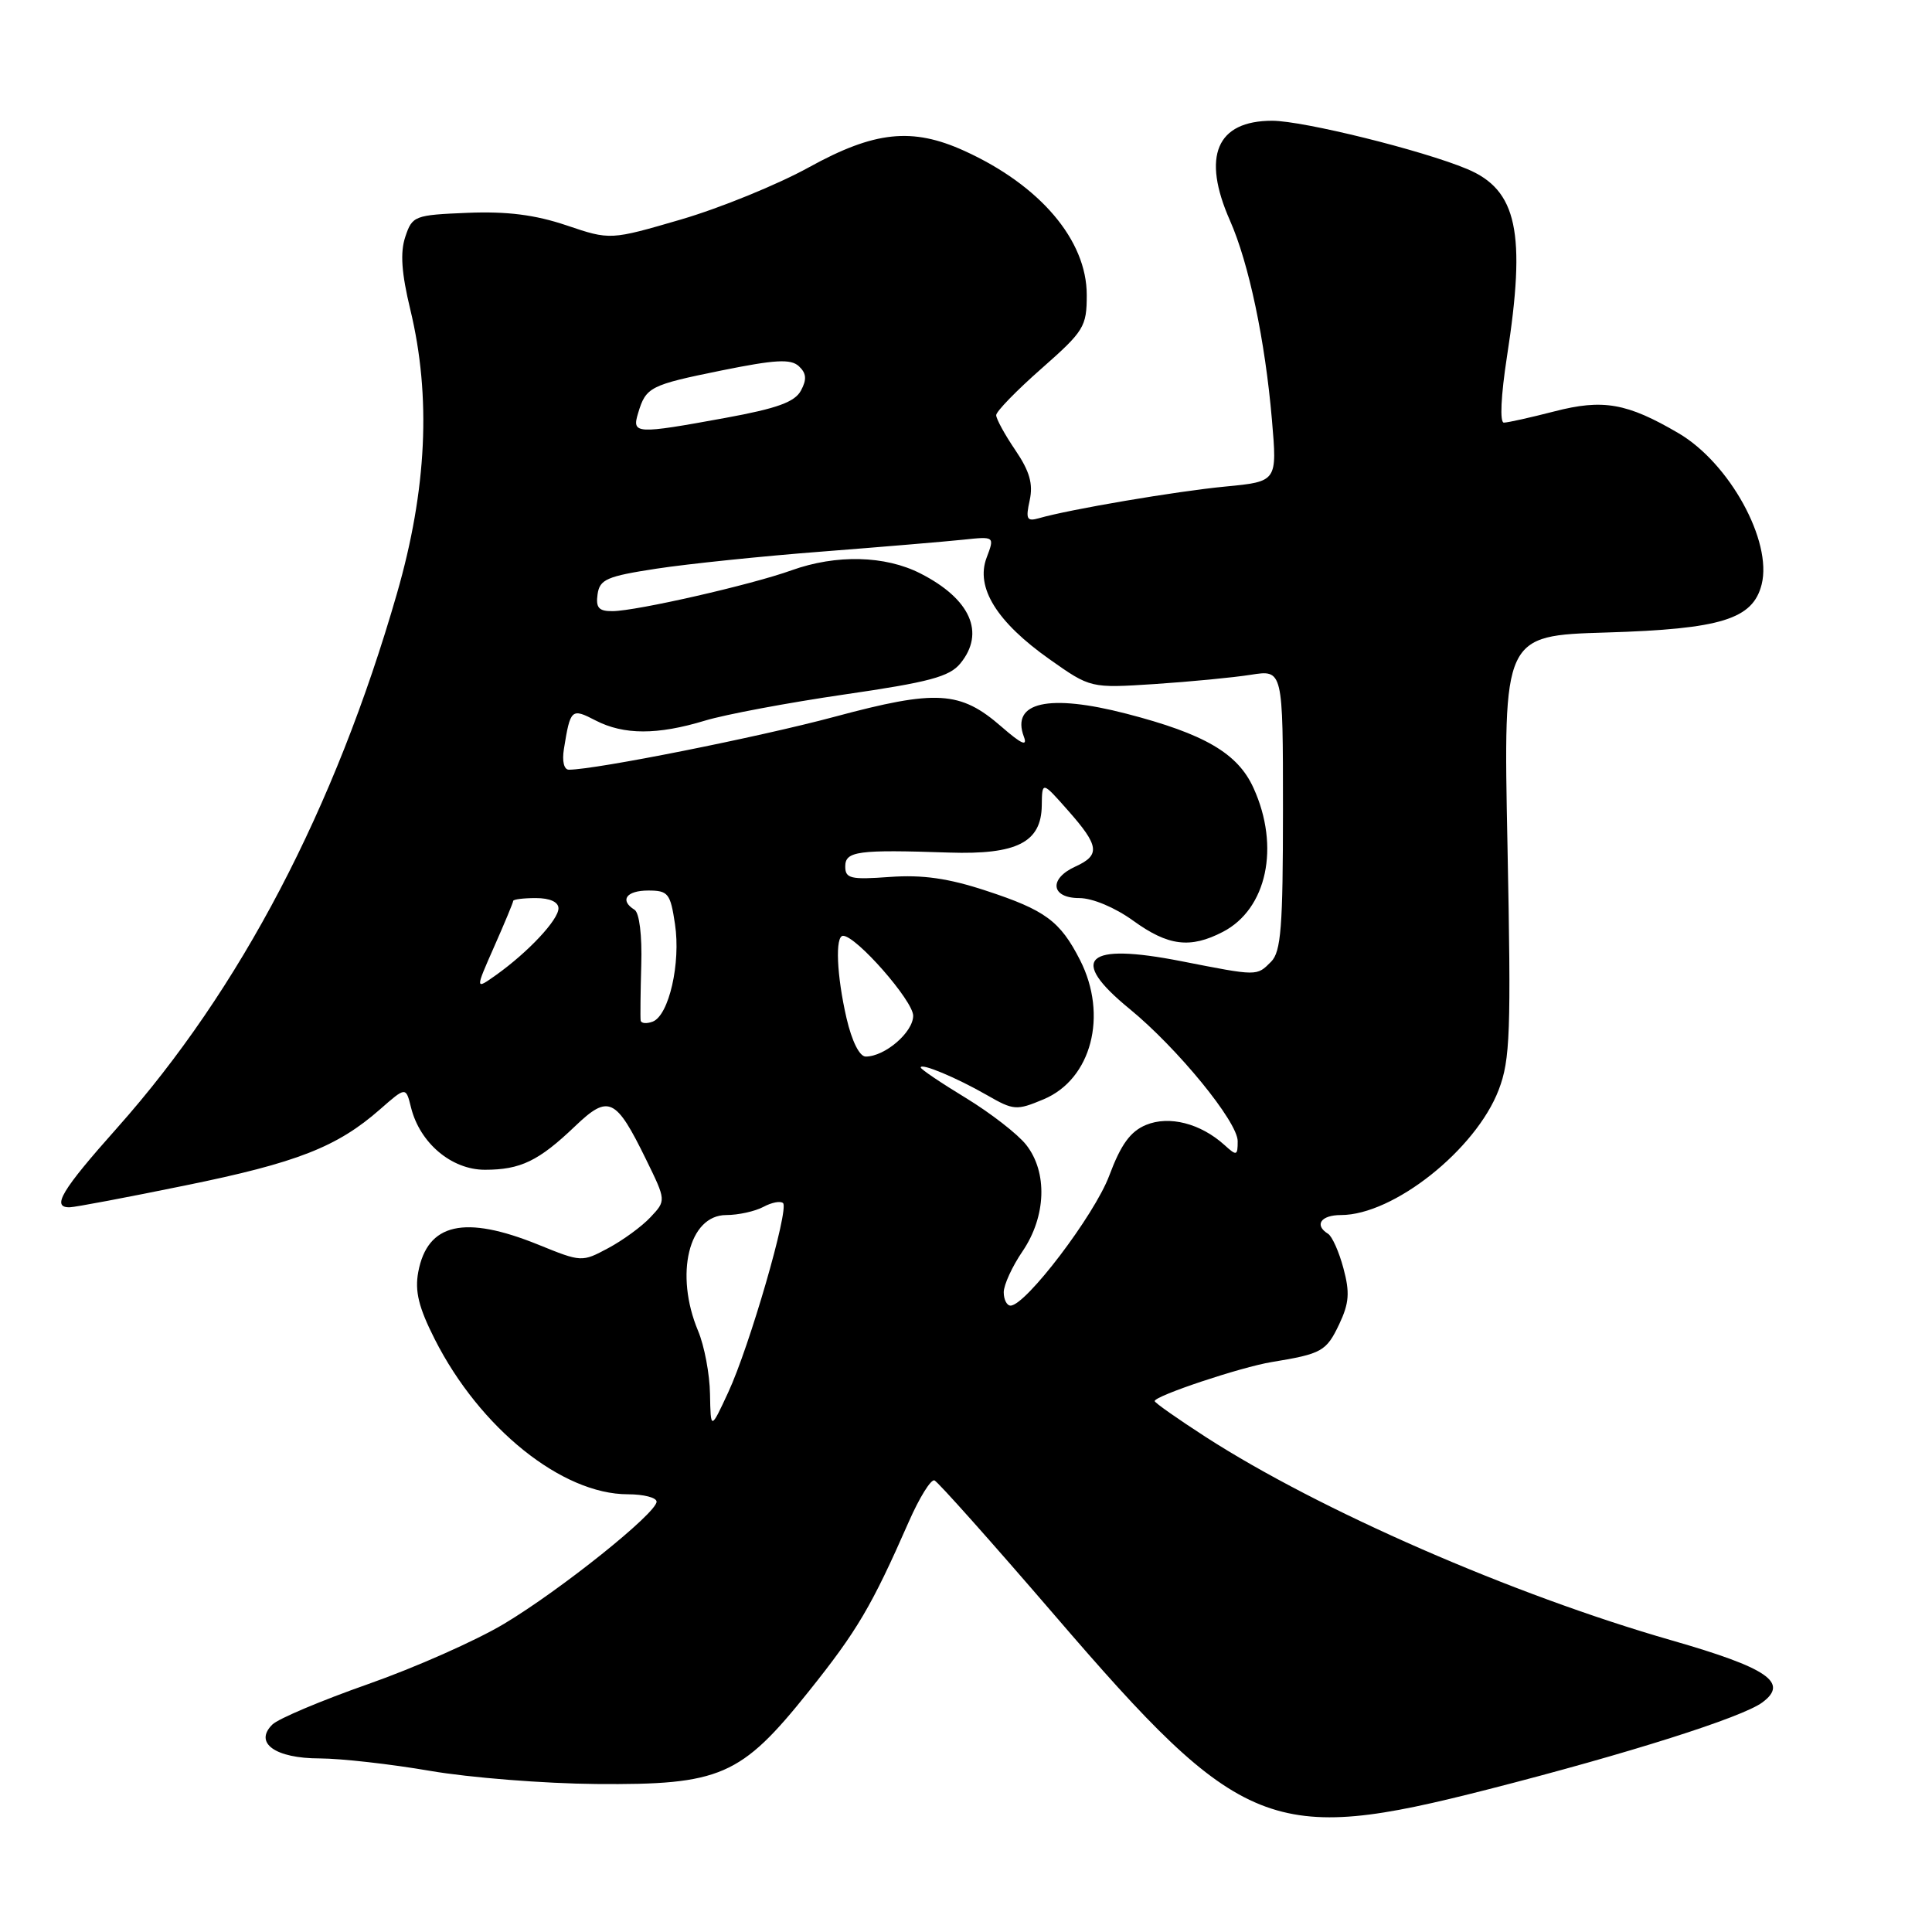 <?xml version="1.0" encoding="UTF-8" standalone="no"?>
<!DOCTYPE svg PUBLIC "-//W3C//DTD SVG 1.1//EN" "http://www.w3.org/Graphics/SVG/1.1/DTD/svg11.dtd" >
<svg xmlns="http://www.w3.org/2000/svg" xmlns:xlink="http://www.w3.org/1999/xlink" version="1.1" viewBox="0 0 256 256">
 <g >
 <path fill="currentColor"
d=" M 197.22 237.09 C 215.80 232.34 230.86 227.56 233.52 225.58 C 237.07 222.95 234.25 221.02 221.48 217.35 C 200.43 211.31 174.85 200.14 159.75 190.40 C 156.04 188.00 153.00 185.87 153.00 185.65 C 153.00 184.96 164.41 181.15 168.50 180.48 C 175.15 179.39 175.74 179.06 177.45 175.47 C 178.77 172.68 178.88 171.27 178.01 168.05 C 177.43 165.87 176.51 163.81 175.97 163.48 C 174.11 162.33 175.02 161.00 177.68 161.00 C 184.64 161.00 195.56 152.33 198.59 144.40 C 200.11 140.42 200.24 136.81 199.75 112.07 C 199.19 84.22 199.19 84.22 212.85 83.81 C 228.06 83.35 232.27 82.05 233.43 77.43 C 234.86 71.71 229.17 61.36 222.41 57.40 C 215.59 53.40 212.40 52.84 205.93 54.52 C 202.78 55.33 199.79 56.00 199.27 56.00 C 198.71 56.00 198.88 52.44 199.68 47.25 C 202.24 30.79 201.04 25.17 194.39 22.39 C 188.44 19.90 172.69 16.01 168.58 16.00 C 161.19 16.00 159.21 20.69 162.98 29.23 C 165.48 34.88 167.64 45.13 168.54 55.66 C 169.24 63.81 169.24 63.81 162.37 64.47 C 155.88 65.09 141.69 67.50 137.65 68.67 C 136.06 69.12 135.89 68.79 136.44 66.29 C 136.91 64.12 136.44 62.45 134.54 59.65 C 133.14 57.59 132.00 55.51 132.00 55.01 C 132.00 54.52 134.70 51.74 138.00 48.84 C 143.65 43.86 144.00 43.30 144.00 39.08 C 144.00 31.82 137.81 24.54 127.76 19.98 C 120.86 16.85 115.88 17.38 107.22 22.15 C 103.08 24.44 95.46 27.55 90.28 29.07 C 80.86 31.82 80.86 31.82 75.06 29.86 C 70.90 28.46 67.21 27.99 61.96 28.20 C 54.90 28.49 54.63 28.60 53.70 31.39 C 53.01 33.47 53.20 36.18 54.37 41.03 C 57.15 52.55 56.57 64.87 52.59 78.67 C 44.38 107.17 31.86 131.08 15.54 149.43 C 8.12 157.76 6.77 160.03 9.25 159.97 C 9.94 159.96 16.84 158.66 24.59 157.07 C 39.34 154.07 44.68 151.98 50.36 146.99 C 53.78 143.99 53.78 143.99 54.46 146.74 C 55.63 151.46 59.83 155.00 64.25 155.00 C 68.97 155.00 71.38 153.84 76.21 149.22 C 80.64 144.99 81.60 145.44 85.61 153.64 C 88.27 159.08 88.27 159.08 86.19 161.29 C 85.05 162.51 82.53 164.35 80.60 165.38 C 77.11 167.25 77.05 167.25 71.34 164.93 C 61.54 160.96 56.64 162.07 55.42 168.55 C 54.95 171.10 55.47 173.23 57.61 177.46 C 63.59 189.26 74.47 198.00 83.20 198.00 C 85.29 198.00 87.00 198.44 87.00 198.98 C 87.00 200.50 74.26 210.70 66.78 215.17 C 63.09 217.38 54.99 220.97 48.78 223.15 C 42.58 225.33 36.86 227.74 36.09 228.51 C 33.61 230.95 36.47 233.00 42.37 233.00 C 45.19 233.01 51.77 233.75 57.00 234.65 C 62.23 235.55 72.12 236.33 79.00 236.39 C 95.47 236.53 98.17 235.36 107.13 224.16 C 113.58 216.10 115.50 212.84 120.41 201.66 C 121.82 198.45 123.35 195.98 123.82 196.16 C 124.29 196.35 131.44 204.38 139.72 214.00 C 164.51 242.85 168.49 244.44 197.22 237.09 Z  M 94.08 184.72 C 94.04 182.09 93.33 178.32 92.50 176.35 C 89.36 168.84 91.27 161.00 96.23 161.00 C 97.82 161.00 100.04 160.51 101.15 159.92 C 102.26 159.32 103.43 159.10 103.76 159.42 C 104.58 160.24 99.30 178.47 96.49 184.50 C 94.17 189.50 94.17 189.50 94.08 184.72 Z  M 133.00 171.23 C 133.00 170.26 134.12 167.81 135.50 165.79 C 138.63 161.17 138.83 155.32 135.97 151.69 C 134.85 150.27 131.25 147.48 127.97 145.48 C 124.69 143.49 122.00 141.67 122.00 141.45 C 122.00 140.81 126.71 142.78 130.78 145.11 C 134.31 147.14 134.69 147.17 138.29 145.66 C 144.63 143.00 146.84 134.53 143.11 127.21 C 140.47 122.04 138.50 120.59 130.65 118.02 C 125.64 116.37 122.23 115.89 117.90 116.20 C 112.71 116.58 112.00 116.41 112.00 114.81 C 112.00 112.78 113.64 112.56 125.77 112.97 C 134.73 113.26 137.98 111.62 138.04 106.73 C 138.08 103.50 138.08 103.50 141.54 107.42 C 145.66 112.08 145.82 113.31 142.50 114.82 C 138.93 116.44 139.25 119.00 143.01 119.00 C 144.76 119.00 147.74 120.25 150.16 122.00 C 154.79 125.35 157.71 125.72 162.03 123.48 C 167.87 120.46 169.64 112.20 166.10 104.42 C 164.02 99.82 159.62 97.25 149.26 94.57 C 138.96 91.90 133.94 93.03 135.67 97.62 C 136.18 98.97 135.34 98.59 132.71 96.30 C 127.24 91.53 124.11 91.34 110.53 94.99 C 100.51 97.68 78.99 101.97 75.39 101.99 C 74.73 102.00 74.46 100.87 74.72 99.25 C 75.58 93.92 75.71 93.80 78.93 95.47 C 82.66 97.39 87.11 97.40 93.40 95.49 C 96.10 94.67 104.43 93.11 111.90 92.02 C 123.13 90.39 125.81 89.67 127.25 87.91 C 130.58 83.85 128.60 79.37 121.97 75.99 C 117.29 73.60 110.81 73.44 104.88 75.57 C 99.55 77.49 84.37 80.95 81.18 80.98 C 79.34 81.00 78.93 80.53 79.18 78.75 C 79.46 76.77 80.40 76.36 87.00 75.35 C 91.12 74.72 101.03 73.69 109.00 73.08 C 116.97 72.46 125.37 71.75 127.65 71.51 C 131.80 71.07 131.80 71.07 130.73 73.90 C 129.24 77.84 132.07 82.41 139.06 87.35 C 144.50 91.19 144.50 91.19 153.00 90.64 C 157.68 90.33 163.41 89.78 165.75 89.41 C 170.00 88.74 170.00 88.74 170.00 107.30 C 170.00 122.84 169.74 126.11 168.43 127.43 C 166.50 129.36 166.71 129.36 156.51 127.36 C 143.82 124.87 141.51 127.01 149.67 133.68 C 156.02 138.88 164.00 148.64 164.00 151.21 C 164.00 153.15 163.86 153.19 162.25 151.72 C 159.07 148.85 154.92 147.79 151.85 149.06 C 149.78 149.92 148.53 151.64 146.98 155.78 C 145.03 161.00 135.91 173.00 133.90 173.00 C 133.41 173.00 133.00 172.20 133.00 171.23 Z  M 112.17 134.92 C 110.86 129.23 110.64 124.00 111.71 124.00 C 113.45 124.00 121.00 132.61 121.00 134.59 C 121.00 136.78 117.26 140.00 114.71 140.00 C 113.89 140.00 112.88 137.97 112.17 134.92 Z  M 84.89 135.22 C 84.83 134.82 84.87 131.51 84.97 127.86 C 85.09 123.96 84.72 120.95 84.08 120.55 C 82.06 119.30 82.99 118.00 85.89 118.00 C 88.54 118.00 88.83 118.37 89.44 122.45 C 90.22 127.62 88.64 134.54 86.49 135.37 C 85.67 135.68 84.95 135.61 84.89 135.22 Z  M 65.47 125.46 C 66.86 122.32 68.00 119.58 68.00 119.38 C 68.00 119.17 69.35 119.00 71.00 119.00 C 72.87 119.00 74.00 119.52 74.00 120.36 C 74.00 121.88 70.00 126.15 65.74 129.19 C 62.95 131.17 62.95 131.17 65.47 125.46 Z  M 84.55 54.75 C 85.59 51.28 86.11 51.02 95.60 49.09 C 102.71 47.65 104.77 47.53 105.85 48.52 C 106.85 49.45 106.93 50.27 106.13 51.75 C 105.32 53.27 102.98 54.12 96.14 55.37 C 84.22 57.55 83.71 57.52 84.55 54.75 Z "/>
</g>
</svg>
